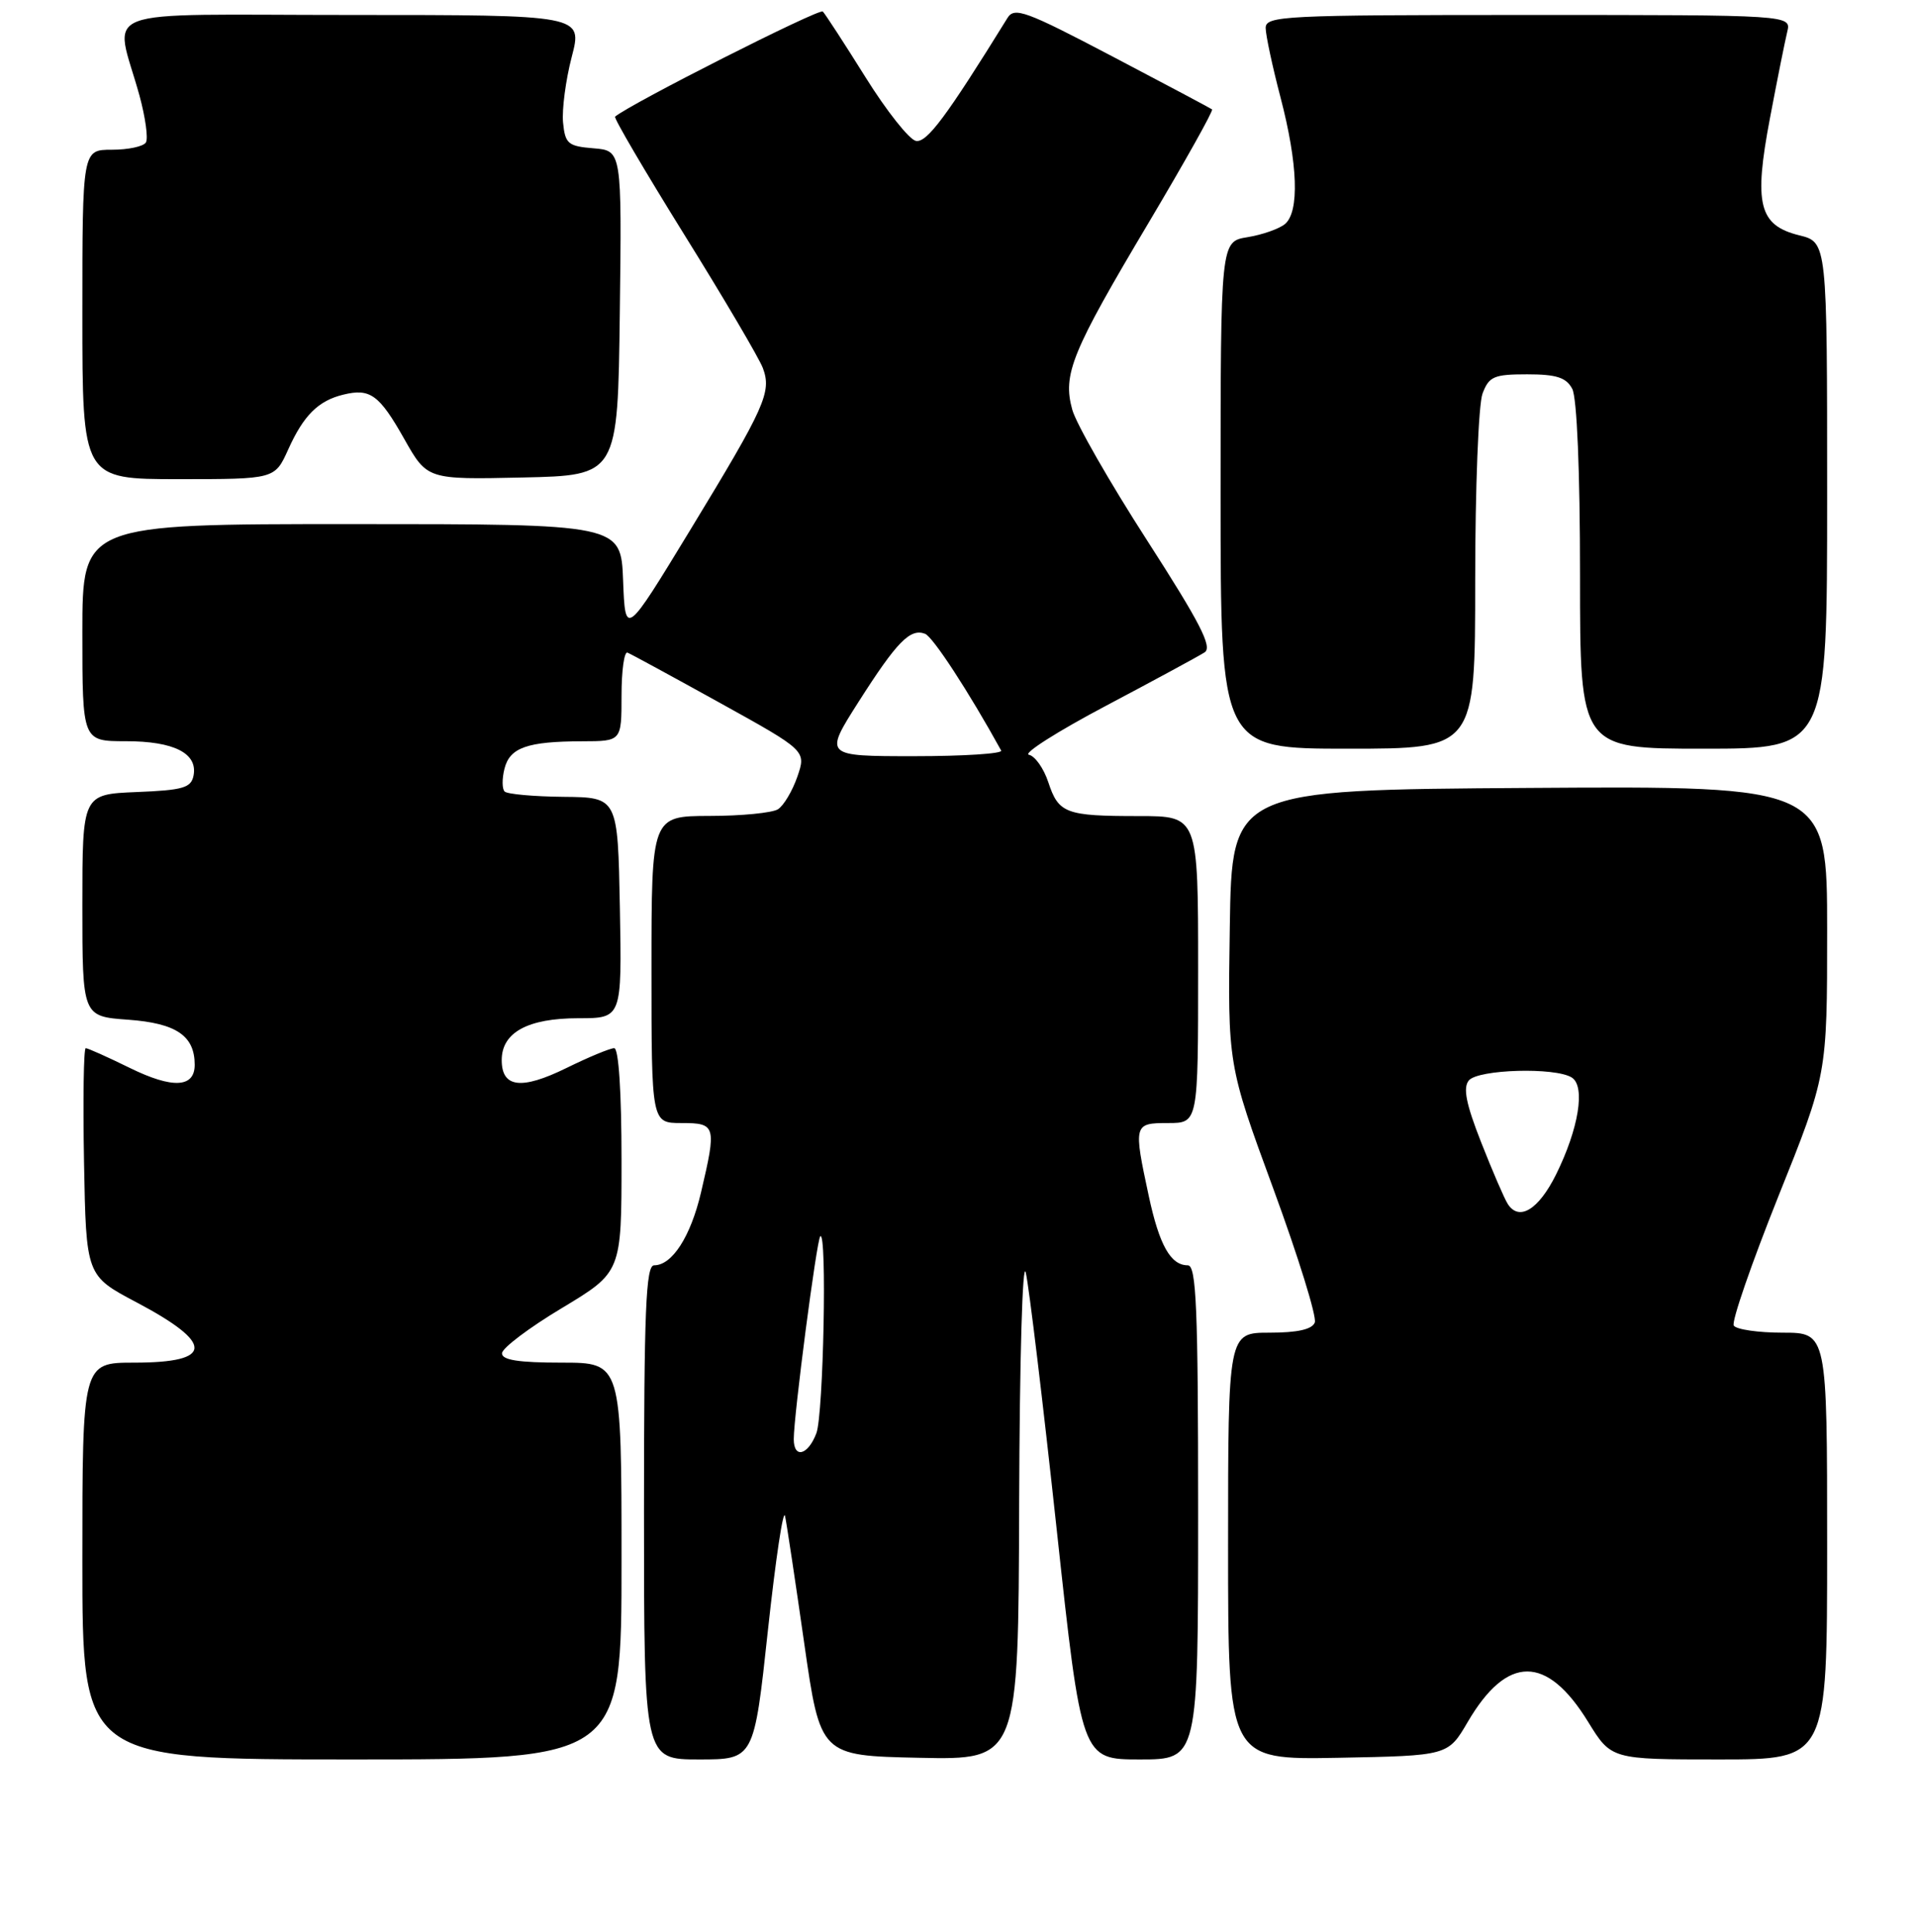 <?xml version="1.0" encoding="UTF-8" standalone="no"?>
<!DOCTYPE svg PUBLIC "-//W3C//DTD SVG 1.1//EN" "http://www.w3.org/Graphics/SVG/1.1/DTD/svg11.dtd" >
<svg xmlns="http://www.w3.org/2000/svg" xmlns:xlink="http://www.w3.org/1999/xlink" version="1.1" viewBox="0 0 256 258">
 <g >
 <path fill="currentColor"
d=" M 83.00 208.50 C 83.00 182.00 83.00 182.00 75.00 182.00 C 69.25 182.00 67.01 181.65 67.04 180.75 C 67.05 180.06 70.65 177.34 75.04 174.71 C 83.00 169.92 83.00 169.92 83.00 154.96 C 83.00 145.88 82.62 140.00 82.02 140.00 C 81.48 140.00 78.61 141.19 75.64 142.65 C 69.61 145.61 67.00 145.28 67.00 141.59 C 67.00 137.90 70.48 136.00 77.25 136.00 C 83.05 136.00 83.05 136.00 82.78 121.25 C 82.50 106.50 82.50 106.50 75.26 106.43 C 71.28 106.39 67.74 106.07 67.39 105.72 C 67.04 105.38 67.03 104.00 67.37 102.67 C 68.08 99.85 70.40 99.03 77.75 99.01 C 83.00 99.00 83.00 99.00 83.00 92.92 C 83.00 89.57 83.36 86.98 83.80 87.17 C 84.25 87.35 89.80 90.37 96.14 93.88 C 107.67 100.27 107.67 100.27 106.48 103.74 C 105.82 105.64 104.66 107.60 103.89 108.09 C 103.13 108.57 99.01 108.98 94.75 108.98 C 87.00 109.00 87.00 109.00 87.00 129.50 C 87.00 150.00 87.00 150.00 91.00 150.00 C 95.62 150.00 95.71 150.34 93.61 159.29 C 92.22 165.18 89.76 169.00 87.35 169.00 C 86.25 169.00 86.00 175.02 86.00 202.00 C 86.00 235.00 86.00 235.00 93.35 235.00 C 100.69 235.00 100.69 235.00 102.55 217.75 C 103.58 208.26 104.60 201.40 104.84 202.50 C 105.07 203.60 106.22 211.25 107.40 219.50 C 109.55 234.50 109.55 234.50 122.77 234.78 C 136.00 235.06 136.00 235.06 136.10 200.78 C 136.16 181.42 136.55 168.02 136.99 170.00 C 137.43 171.93 139.28 187.34 141.11 204.25 C 144.44 235.00 144.44 235.00 152.22 235.00 C 160.00 235.00 160.00 235.00 160.00 202.00 C 160.00 174.64 159.76 169.00 158.62 169.00 C 156.33 169.00 154.82 166.32 153.41 159.75 C 151.35 150.15 151.39 150.00 156.00 150.00 C 160.00 150.00 160.00 150.00 160.00 129.50 C 160.00 109.00 160.00 109.00 152.08 109.00 C 142.30 109.00 141.37 108.65 139.99 104.47 C 139.38 102.63 138.22 100.98 137.40 100.81 C 136.58 100.64 141.22 97.69 147.71 94.26 C 154.19 90.83 160.12 87.62 160.87 87.13 C 161.94 86.43 160.25 83.16 153.18 72.17 C 148.20 64.44 143.70 56.58 143.19 54.71 C 141.89 50.00 143.08 47.07 153.42 29.70 C 158.26 21.55 162.06 14.77 161.86 14.61 C 161.66 14.46 155.67 11.27 148.54 7.53 C 136.98 1.46 135.47 0.90 134.54 2.40 C 126.39 15.58 123.77 19.10 122.31 18.82 C 121.42 18.64 118.39 14.82 115.59 10.33 C 112.78 5.83 110.21 1.88 109.88 1.54 C 109.42 1.08 84.16 13.87 82.14 15.58 C 81.94 15.75 86.10 22.84 91.38 31.34 C 96.67 39.84 101.38 47.85 101.87 49.15 C 103.07 52.37 102.22 54.27 92.18 70.78 C 83.50 85.05 83.50 85.05 83.21 77.53 C 82.92 70.00 82.92 70.00 46.96 70.00 C 11.00 70.00 11.00 70.00 11.00 84.50 C 11.00 99.00 11.00 99.00 16.81 99.00 C 23.23 99.00 26.41 100.61 25.85 103.57 C 25.53 105.23 24.47 105.54 18.24 105.79 C 11.00 106.09 11.00 106.09 11.00 120.92 C 11.00 135.76 11.00 135.76 17.13 136.20 C 23.54 136.67 26.00 138.34 26.00 142.22 C 26.00 145.29 23.05 145.44 17.36 142.65 C 14.39 141.19 11.73 140.00 11.45 140.00 C 11.17 140.00 11.07 146.84 11.22 155.19 C 11.50 170.39 11.50 170.39 18.22 173.94 C 28.64 179.45 28.55 182.00 17.94 182.00 C 11.00 182.00 11.00 182.00 11.00 208.50 C 11.00 235.00 11.00 235.00 47.00 235.00 C 83.00 235.00 83.00 235.00 83.00 208.50 Z  M 196.00 230.00 C 201.26 221.01 206.56 221.00 212.08 229.98 C 215.17 235.00 215.17 235.00 229.59 235.00 C 244.00 235.00 244.00 235.00 244.00 206.50 C 244.00 178.00 244.00 178.00 238.06 178.00 C 234.79 178.00 231.86 177.57 231.53 177.05 C 231.21 176.53 233.89 168.79 237.47 159.83 C 244.00 143.56 244.00 143.56 244.00 124.27 C 244.00 104.98 244.00 104.98 204.25 105.24 C 164.50 105.50 164.50 105.50 164.23 123.85 C 163.95 142.19 163.95 142.19 170.03 158.74 C 173.37 167.84 175.87 175.90 175.58 176.64 C 175.23 177.56 173.27 178.00 169.53 178.00 C 164.00 178.00 164.00 178.00 164.00 206.53 C 164.00 235.05 164.00 235.05 178.69 234.78 C 193.37 234.50 193.37 234.50 196.00 230.00 Z  M 197.00 77.57 C 197.00 65.23 197.44 53.98 197.98 52.57 C 198.84 50.28 199.50 50.00 203.94 50.00 C 207.85 50.00 209.15 50.42 209.96 51.93 C 210.59 53.11 211.00 62.95 211.00 76.93 C 211.00 100.00 211.00 100.00 227.50 100.00 C 244.00 100.00 244.00 100.00 244.00 66.18 C 244.00 32.35 244.00 32.35 240.27 31.43 C 234.88 30.09 234.18 27.28 236.37 15.75 C 237.33 10.66 238.37 5.49 238.67 4.25 C 239.22 2.00 239.22 2.00 204.11 2.00 C 171.33 2.00 169.00 2.12 169.02 3.75 C 169.03 4.71 169.92 8.88 171.00 13.00 C 173.33 21.90 173.55 28.30 171.59 29.93 C 170.81 30.57 168.56 31.36 166.59 31.68 C 163.00 32.26 163.00 32.26 163.00 66.13 C 163.00 100.00 163.00 100.00 180.00 100.00 C 197.00 100.00 197.00 100.00 197.00 77.57 Z  M 38.49 60.03 C 40.54 55.48 42.50 53.52 45.85 52.71 C 49.43 51.83 50.65 52.72 53.98 58.62 C 57.05 64.06 57.05 64.06 69.78 63.78 C 82.50 63.50 82.50 63.50 82.77 41.81 C 83.04 20.12 83.04 20.12 79.27 19.81 C 75.85 19.53 75.47 19.21 75.19 16.35 C 75.03 14.61 75.55 10.67 76.35 7.60 C 77.81 2.00 77.81 2.00 46.89 2.00 C 11.85 2.00 15.30 0.68 18.63 12.78 C 19.42 15.69 19.81 18.50 19.48 19.03 C 19.15 19.57 17.11 20.00 14.94 20.00 C 11.00 20.00 11.00 20.00 11.00 42.00 C 11.00 64.00 11.00 64.00 23.85 64.00 C 36.70 64.00 36.70 64.00 38.49 60.03 Z  M 106.00 192.22 C 106.00 189.05 109.06 165.60 109.54 165.13 C 110.46 164.21 109.97 188.94 109.02 191.43 C 107.91 194.37 106.00 194.87 106.00 192.22 Z  M 114.65 93.75 C 119.77 85.71 121.55 83.89 123.53 84.65 C 124.58 85.05 129.37 92.39 133.70 100.25 C 133.93 100.66 128.70 101.00 122.08 101.00 C 110.04 101.00 110.04 101.00 114.65 93.75 Z  M 201.35 160.81 C 200.89 160.09 199.29 156.38 197.79 152.56 C 195.77 147.42 195.35 145.29 196.15 144.31 C 197.40 142.82 207.69 142.52 209.90 143.92 C 211.75 145.09 210.82 150.78 207.79 156.89 C 205.46 161.58 202.86 163.16 201.35 160.81 Z "/>
</g>
</svg>